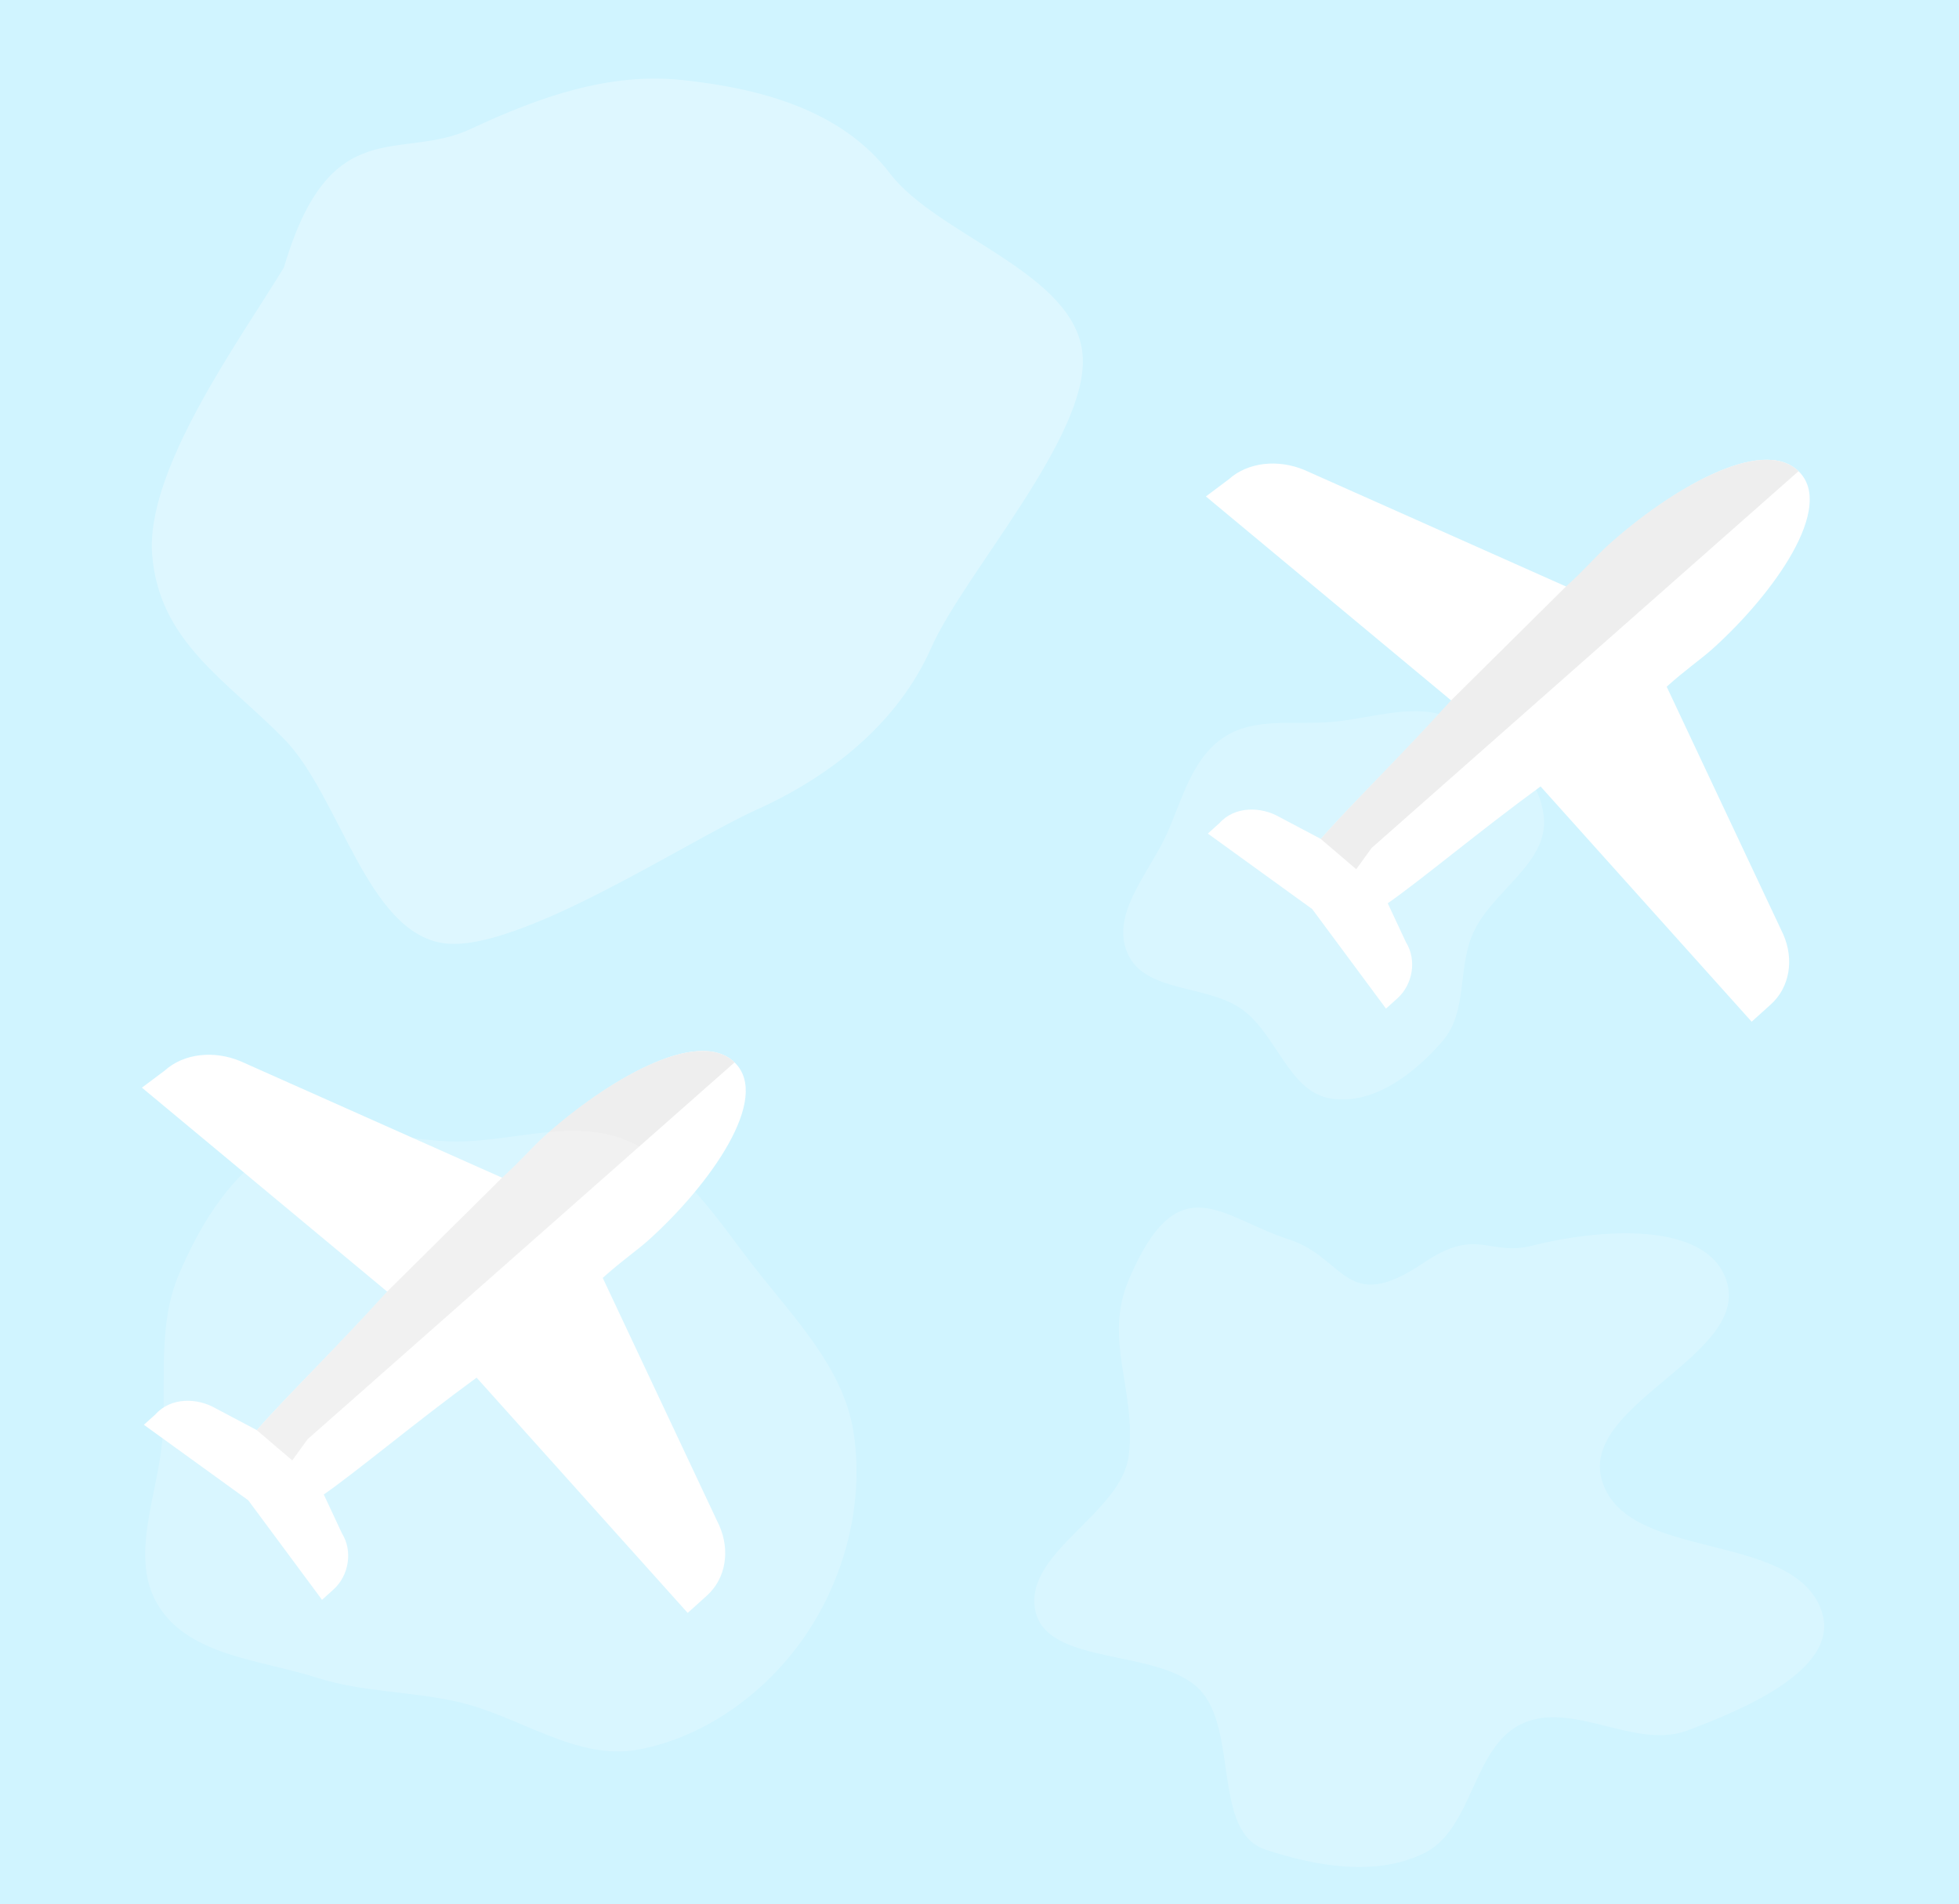 <svg width="1322" height="1285" viewBox="0 0 1322 1285" fill="none" xmlns="http://www.w3.org/2000/svg">
<rect width="1322" height="1285" fill="#E5E5E5"/>
<rect y="-1" width="1322" height="1286" fill="#D0F4FF"/>
<g opacity="0.2" filter="url(#filter0_d)">
<path fill-rule="evenodd" clip-rule="evenodd" d="M898.272 483.292C926.265 480.968 954.806 469.554 980.447 481.042C1008.67 493.686 1038.91 516.787 1041.84 547.616C1044.79 578.709 1007.02 597.102 994.158 625.553C983.517 649.086 990.491 678.727 973.689 698.327C954.788 720.377 926.94 741.875 898.272 737.406C869.576 732.932 861.813 694.104 838.176 677.202C814.193 660.052 772.333 666.249 760.786 639.093C749.407 612.334 775.8 584.894 787.628 558.331C798.011 535.012 804.323 508.226 825.43 493.911C846.258 479.786 873.206 485.373 898.272 483.292Z" fill="white"/>
</g>
<path opacity="0.3" fill-rule="evenodd" clip-rule="evenodd" d="M460.336 54.014C512.35 59.545 567.606 73.805 600.498 116.975C632.773 159.337 725.737 183.92 730.561 239.363C735.309 293.934 650.549 387.039 628.365 437.265C605.526 488.976 559.079 524.65 510.34 546.564C463.467 567.64 349.051 643.491 299.527 636.58C247.494 629.318 229.397 537.125 191.608 498.602C152.696 458.934 107.48 433.111 102.71 374.609C98.009 316.949 161.673 229.689 191.608 180.504C222.867 74.467 270.143 109.415 317.918 86.927C363.815 65.323 411.31 48.8 460.336 54.014Z" fill="white"/>
<path d="M406.737 862.439C419.657 850.804 429.954 843.865 437.706 836.884C479.051 799.652 520.75 741.097 495.696 716.983C470.642 692.868 408.939 729.762 367.594 766.994C359.842 773.975 352.051 783.325 339.13 794.96L162.258 716.188C144.563 708.785 124.166 710.816 111.246 722.451L95.781 734.044L261.491 871.877C227.78 909.236 191.564 944.183 173.397 965.21L145.641 950.53C133.036 943.211 115.223 942.916 104.847 954.593L97.095 961.574L167.521 1012.51L217.315 1079.69L225.067 1072.71C235.403 1063.4 238.223 1046.86 230.786 1034.89L218.495 1008.62C241.672 992.412 280.394 959.876 321.621 929.752L464.074 1088.53L476.995 1076.89C489.915 1065.26 492.774 1046.35 485.415 1029.64L406.737 862.439Z" fill="white"/>
<path d="M367.125 766.986C408.452 729.754 470.681 692.869 495.724 716.983L351.652 844.148L207.579 971.313L197.23 985.623L173.309 965.209C191.468 944.181 227.372 909.229 261.068 871.87L338.674 794.952C351.588 783.317 359.376 773.967 367.125 766.986Z" fill="#EEEEEE"/>
<path d="M1124.74 463.439C1137.66 451.804 1147.95 444.865 1155.71 437.884C1197.05 400.652 1238.75 342.097 1213.7 317.983C1188.64 293.868 1126.94 330.762 1085.59 367.994C1077.84 374.975 1070.05 384.325 1057.13 395.96L880.258 317.188C862.563 309.785 842.166 311.816 829.246 323.451L813.781 335.044L979.491 472.877C945.78 510.236 909.564 545.183 891.397 566.21L863.641 551.53C851.036 544.211 833.223 543.916 822.847 555.593L815.095 562.574L885.521 613.51L935.315 680.693L943.067 673.712C953.403 664.404 956.223 647.862 948.786 635.889L936.495 609.616C959.672 593.412 998.394 560.876 1039.62 530.752L1182.07 689.529L1194.99 677.894C1207.91 666.259 1210.77 647.347 1203.42 630.636L1124.74 463.439Z" fill="white"/>
<path d="M1085.13 367.986C1126.45 330.754 1188.68 293.869 1213.72 317.983L1069.65 445.148L925.579 572.313L915.23 586.623L891.309 566.209C909.468 545.181 945.372 510.229 979.068 472.87L1056.67 395.952C1069.59 384.317 1077.38 374.967 1085.13 367.986Z" fill="#EEEEEE"/>
<path opacity="0.2" fill-rule="evenodd" clip-rule="evenodd" d="M308.372 770.395C347.23 770.282 387.081 754.8 422.958 769.718C460.162 785.187 482.858 821.311 507.487 853.187C535.251 889.12 569.777 923.151 576.231 968.091C582.96 1014.94 570.157 1064.66 543.477 1103.76C517.464 1141.89 476.529 1172.07 431.172 1180.68C388.869 1188.71 350.398 1157.77 308.372 1148.4C276.546 1141.3 244.657 1142.09 213.594 1132.17C175.887 1120.13 128.342 1117.63 107.197 1084.18C86.152 1050.89 107.478 1007.4 109.867 968.091C112.105 931.271 106.36 893.8 120.829 859.866C136.217 823.78 158.751 787.28 194.169 770.382C229.12 753.709 269.645 770.507 308.372 770.395Z" fill="white"/>
<g opacity="0.2" filter="url(#filter1_d)">
<path fill-rule="evenodd" clip-rule="evenodd" d="M960.982 848.098C996.831 823.831 1004.93 844.062 1033.68 836.76C1075.83 826.053 1150.6 818.646 1164.87 859.695C1182.5 910.402 1066.09 943.216 1080.94 994.802C1097.06 1050.81 1210.39 1028.2 1229.26 1083.34C1242.49 1122.01 1177.07 1149.47 1138.79 1163.85C1103.46 1177.12 1061.28 1143.35 1027.07 1159.29C993.529 1174.93 994.205 1230.41 960.982 1246.71C928.541 1262.63 888.261 1255.58 853.946 1244.25C818.086 1232.4 835.777 1163.63 809.657 1136.38C782.236 1107.76 705.338 1121.05 698.496 1082.02C691.693 1043.21 756.991 1017.34 761.746 978.221C767.104 934.15 744.371 900.554 761.746 859.695C795.179 781.076 824.115 817.797 869.516 832.379C908.392 844.865 907.641 884.206 960.982 848.098Z" fill="white"/>
</g>
<defs>
<filter id="filter0_d" x="754" y="476" width="292" height="270" filterUnits="userSpaceOnUse" color-interpolation-filters="sRGB">
<feFlood flood-opacity="0" result="BackgroundImageFix"/>
<feColorMatrix in="SourceAlpha" type="matrix" values="0 0 0 0 0 0 0 0 0 0 0 0 0 0 0 0 0 0 127 0"/>
<feOffset dy="4"/>
<feGaussianBlur stdDeviation="2"/>
<feColorMatrix type="matrix" values="0 0 0 0 0 0 0 0 0 0 0 0 0 0 0 0 0 0 0.25 0"/>
<feBlend mode="normal" in2="BackgroundImageFix" result="effect1_dropShadow"/>
<feBlend mode="normal" in="SourceGraphic" in2="effect1_dropShadow" result="shape"/>
</filter>
<filter id="filter1_d" x="694" y="811" width="541" height="453" filterUnits="userSpaceOnUse" color-interpolation-filters="sRGB">
<feFlood flood-opacity="0" result="BackgroundImageFix"/>
<feColorMatrix in="SourceAlpha" type="matrix" values="0 0 0 0 0 0 0 0 0 0 0 0 0 0 0 0 0 0 127 0"/>
<feOffset dy="4"/>
<feGaussianBlur stdDeviation="2"/>
<feColorMatrix type="matrix" values="0 0 0 0 0 0 0 0 0 0 0 0 0 0 0 0 0 0 0.25 0"/>
<feBlend mode="normal" in2="BackgroundImageFix" result="effect1_dropShadow"/>
<feBlend mode="normal" in="SourceGraphic" in2="effect1_dropShadow" result="shape"/>
</filter>
</defs>
</svg>
